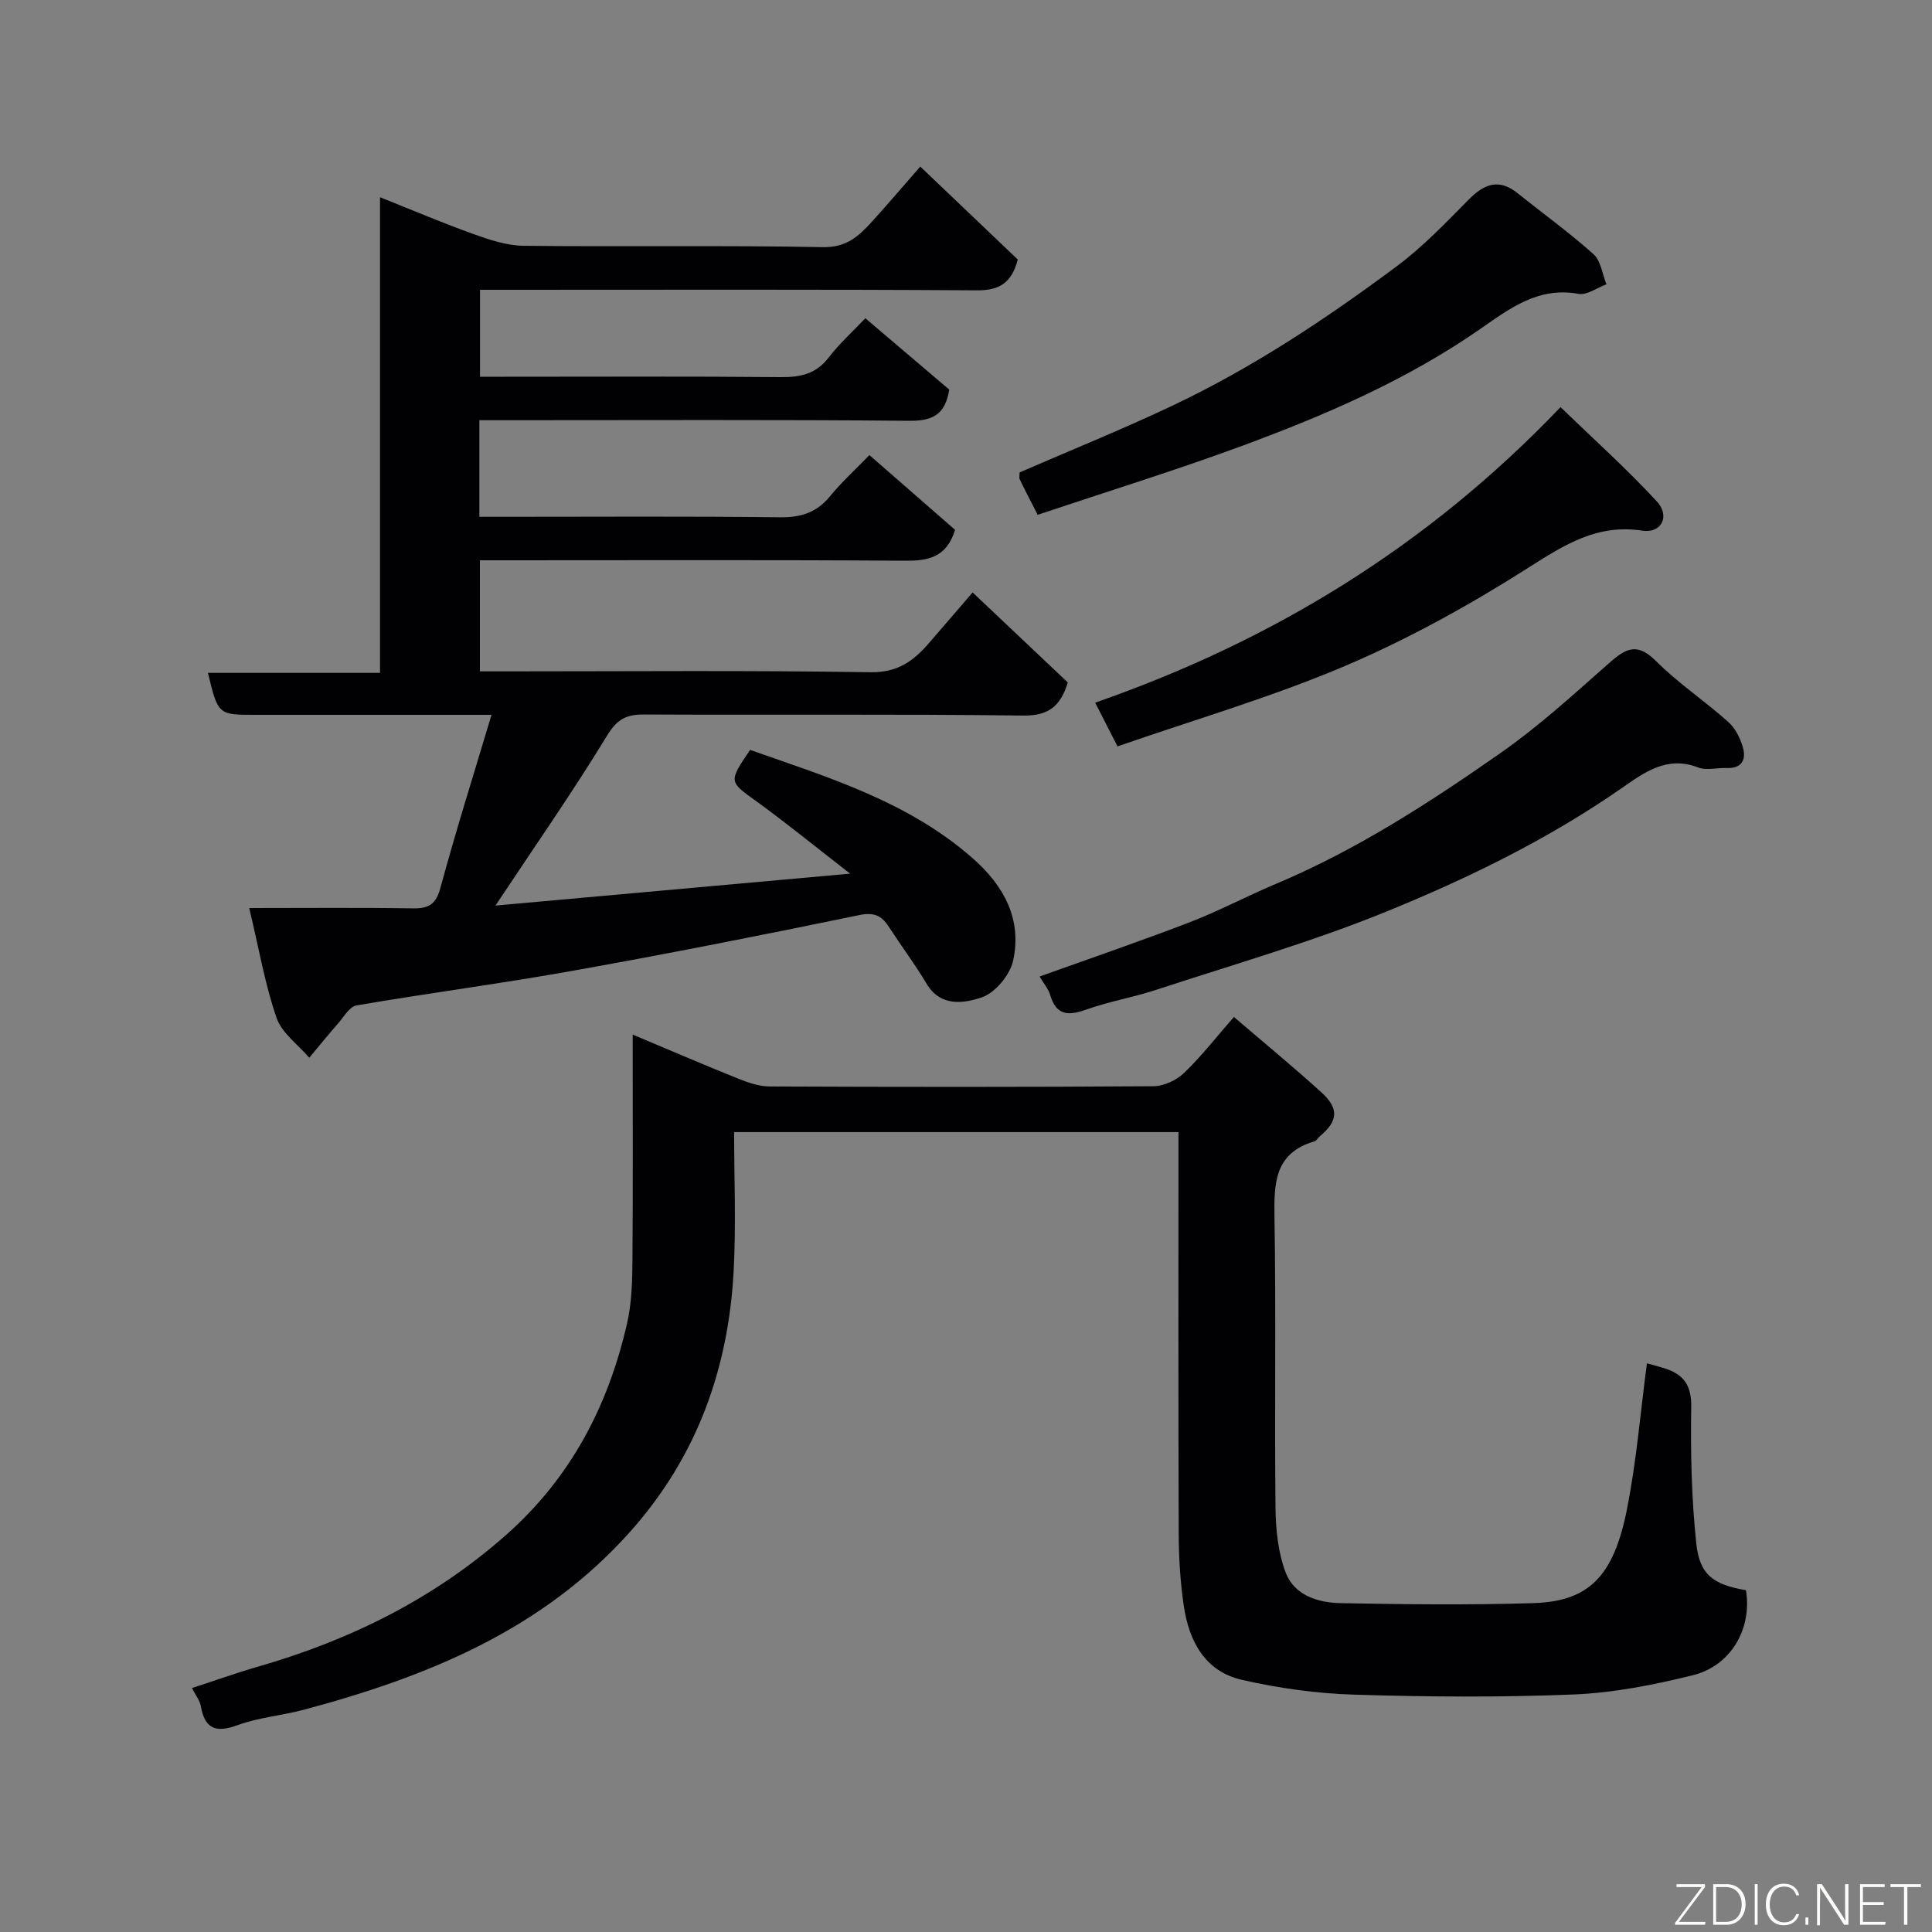 <svg enable-background="new 0 0 400 400" viewBox="0 0 400 400" xmlns="http://www.w3.org/2000/svg"><rect x="0" y="0" width="400" height="400" fill="#808080" stroke="none"/><path d="m51.6 188c11.74 0 22.81-.11 33.88.07 3.33.05 4.79-.85 5.72-4.3 3.18-11.74 6.85-23.36 10.56-35.77-10.14 0-19.26 0-28.37 0-6.83 0-13.67 0-20.5 0-7.74 0-7.74 0-9.84-8.69h35.63c0-32.76 0-65 0-98.47 6.97 2.77 13.11 5.39 19.38 7.63 3.32 1.19 6.87 2.38 10.32 2.42 20.66.22 41.33-.12 61.99.28 4.8.09 7.35-2.2 10.01-5.12 3.33-3.65 6.53-7.43 10.15-11.56 7 6.67 13.65 13.01 20.19 19.24-1.27 4.81-3.76 6.42-8.49 6.38-32.33-.21-64.66-.11-96.99-.11-1.82 0-3.65 0-5.86 0v18h5.24c19 0 38-.1 57 .08 4.09.04 7.33-.64 9.96-4.07 2.22-2.89 4.98-5.37 7.58-8.12 6.07 5.16 11.82 10.05 17.37 14.77-.81 5.14-3.4 6.5-8.19 6.46-27.82-.25-55.65-.12-83.48-.12-1.79 0-3.59 0-5.61 0v20h5.26c19 0 38-.13 57 .1 4.34.05 7.59-1 10.34-4.36 2.31-2.82 5.03-5.3 8.15-8.52 6.19 5.4 12.1 10.56 17.74 15.48-1.82 5.87-5.72 6.43-10.59 6.39-27.33-.19-54.66-.09-81.99-.09-1.82 0-3.63 0-5.8 0v23h5.36c25.17 0 50.33-.23 75.49.18 5.65.09 8.94-2.35 12.14-6.05 2.91-3.36 5.81-6.74 9.02-10.47 6.8 6.43 13.26 12.55 19.71 18.64-1.51 4.86-3.92 6.92-9.23 6.85-26.16-.33-52.33-.09-78.49-.22-3.67-.02-5.58.94-7.66 4.35-7.12 11.68-14.97 22.92-23.12 35.21 24.04-2.16 47.9-4.31 73.43-6.61-7.22-5.6-13.11-10.42-19.26-14.87-5.86-4.23-5.98-4.06-1.45-10.75 16.17 5.69 32.72 10.68 46.09 22.44 6.49 5.71 10.23 12.62 8.37 21.18-.65 2.97-3.72 6.69-6.5 7.62-3.61 1.21-8.5 2.07-11.42-2.83-2.42-4.06-5.27-7.86-7.85-11.83-1.51-2.32-3.06-3.01-6.14-2.37-19.63 4.06-39.31 7.95-59.04 11.48-14.95 2.68-30.03 4.65-45 7.21-1.45.25-2.63 2.38-3.82 3.74-2.04 2.32-3.98 4.72-5.96 7.09-2.32-2.72-5.67-5.08-6.76-8.23-2.39-6.87-3.61-14.13-5.67-22.76z" fill="#010103"/><path d="m340.98 282.26c.94.27 2.34.62 3.71 1.06 3.88 1.23 5.53 3.48 5.46 7.95-.15 9.41.06 18.89 1.04 28.24.69 6.59 3.56 8.56 10.29 9.73 1.3 7.91-3.05 15.64-11.02 17.61-8.05 1.98-16.34 3.63-24.59 3.97-15.14.62-30.33.51-45.48.04-7.81-.24-15.7-1.33-23.32-3.08-7.57-1.74-10.89-7.99-11.97-15.23-.72-4.88-1.04-9.85-1.06-14.79-.1-27.66-.05-55.31-.05-83.37-30.55 0-60.93 0-92 0 0 9.47.42 19.09-.09 28.66-1.07 20.3-7.58 38.5-21.34 53.97-18.19 20.44-42.09 30.13-67.61 36.95-4.56 1.22-9.39 1.6-13.78 3.21-4.55 1.67-6.78.72-7.61-4.02-.19-1.07-.98-2.04-1.81-3.67 4.68-1.52 9.18-3.13 13.75-4.45 19.05-5.5 36.39-14.06 51.36-27.32 13.35-11.83 21.09-26.71 24.98-43.78.94-4.13 1.06-8.5 1.1-12.77.12-15.3.05-30.6.05-46.97 7.75 3.25 14.72 6.26 21.77 9.09 2.08.83 4.35 1.64 6.54 1.65 26.5.11 52.99.14 79.49-.05 2.15-.01 4.76-1.22 6.34-2.73 3.56-3.41 6.61-7.35 10.34-11.61 6.26 5.37 12.31 10.34 18.1 15.6 3.73 3.39 3.46 5.97-.34 9.13-.38.32-.66.9-1.08 1.02-8.36 2.44-8.39 8.78-8.28 15.92.33 19.99-.01 39.99.21 59.99.05 4.52.54 9.3 2.14 13.46 1.77 4.6 6.65 6.15 11.24 6.24 13.33.26 26.67.41 39.99 0 11.45-.35 16.63-5.47 19.39-19.42 1.97-9.92 2.79-20.06 4.14-30.23z" fill="#010103"/><path d="m215.24 202.18c10.55-3.79 20.86-7.31 31.03-11.22 6.08-2.34 11.86-5.43 17.88-7.96 16.66-7 31.74-16.77 46.45-27.05 7.78-5.43 14.87-11.88 22-18.18 3.42-3.02 5.92-5.26 10.22-.94 4.61 4.62 10.15 8.3 15.03 12.67 1.47 1.32 2.52 3.45 3.04 5.4.65 2.42-.34 4.24-3.37 4.11-2-.09-4.22.56-5.96-.12-6.41-2.5-11.2 1.08-15.74 4.24-15.25 10.61-31.85 18.71-48.9 25.65-15.48 6.3-31.65 10.93-47.56 16.16-4.78 1.57-9.81 2.41-14.54 4.11-3.76 1.34-6.19 1.12-7.41-3.11-.36-1.21-1.29-2.26-2.17-3.76z" fill="#010103"/><path d="m214.84 106.58c-1.51-2.95-2.65-5.11-3.7-7.31-.19-.4-.03-.98-.02-1.47 10.56-4.59 21.25-8.9 31.65-13.83 16.56-7.84 31.78-17.95 46.43-28.86 5.4-4.02 10.14-8.99 14.9-13.81 3.23-3.27 6.26-4.39 10.13-1.28 5.23 4.2 10.69 8.13 15.68 12.6 1.53 1.37 1.83 4.12 2.69 6.24-1.94.71-4.04 2.3-5.79 1.98-8.25-1.53-14.23 3.02-20.22 7.19-15.26 10.62-32.15 17.9-49.43 24.28-13.86 5.11-27.98 9.47-42.32 14.27z" fill="#010103"/><path d="m323.09 84.29c6.78 6.56 13.67 12.74 19.92 19.5 2.84 3.06.97 6.69-2.98 6.08-9.35-1.44-16.12 2.91-23.6 7.67-12.05 7.66-24.7 14.69-37.82 20.28-15.3 6.52-31.37 11.19-47.24 16.71-1.81-3.54-3.13-6.11-4.63-9.05 36.65-12.77 68.75-32.29 96.35-61.19z" fill="#010103"/><g fill="#fbfcfa"><path d="m346.9 398 5.4-7.3h-5.2v-.6h5.9v.6l-5.4 7.2h5.5l-.1.6h-6.2v-.5z"/><path d="m354.7 390.1h2.8c2.3 0 3.9 1.6 3.9 4.1s-1.6 4.3-3.9 4.3h-2.8zm.6 7.8h2c2.2 0 3.3-1.6 3.3-3.6 0-1.8-1-3.6-3.3-3.6h-2z"/><path d="m363.9 390.1v8.4h-.6v-8.4h1.6z"/><path d="m372.5 396.3c-.4 1.3-1.4 2.3-3.2 2.3-2.4 0-3.7-1.9-3.7-4.3 0-2.3 1.2-4.3 3.7-4.3 1.8 0 2.9 1 3.2 2.4h-.6c-.4-1.1-1.1-1.8-2.5-1.8-2.1 0-3 1.9-3 3.7s.9 3.7 3 3.7c1.4 0 2.1-.7 2.5-1.7z"/><path d="m373.8 398.5v-1.5h.6v1.5z"/><path d="m376.2 398.5v-8.4h1c1.3 2 4.4 6.7 4.9 7.6-.1-1.2-.1-2.4-.1-3.8v-3.8h.7v8.4h-.9c-1.2-1.9-4.4-6.8-5-7.7.1 1.1 0 2.3 0 3.9v3.9h-.6z"/><path d="m390 394.4h-4.3v3.5h4.7l-.1.6h-5.2v-8.4h5.1v.6h-4.5v3.1h4.3z"/><path d="m394.2 390.7h-2.8v-.6h6.3v.6h-2.8v7.8h-.7z"/></g></svg>